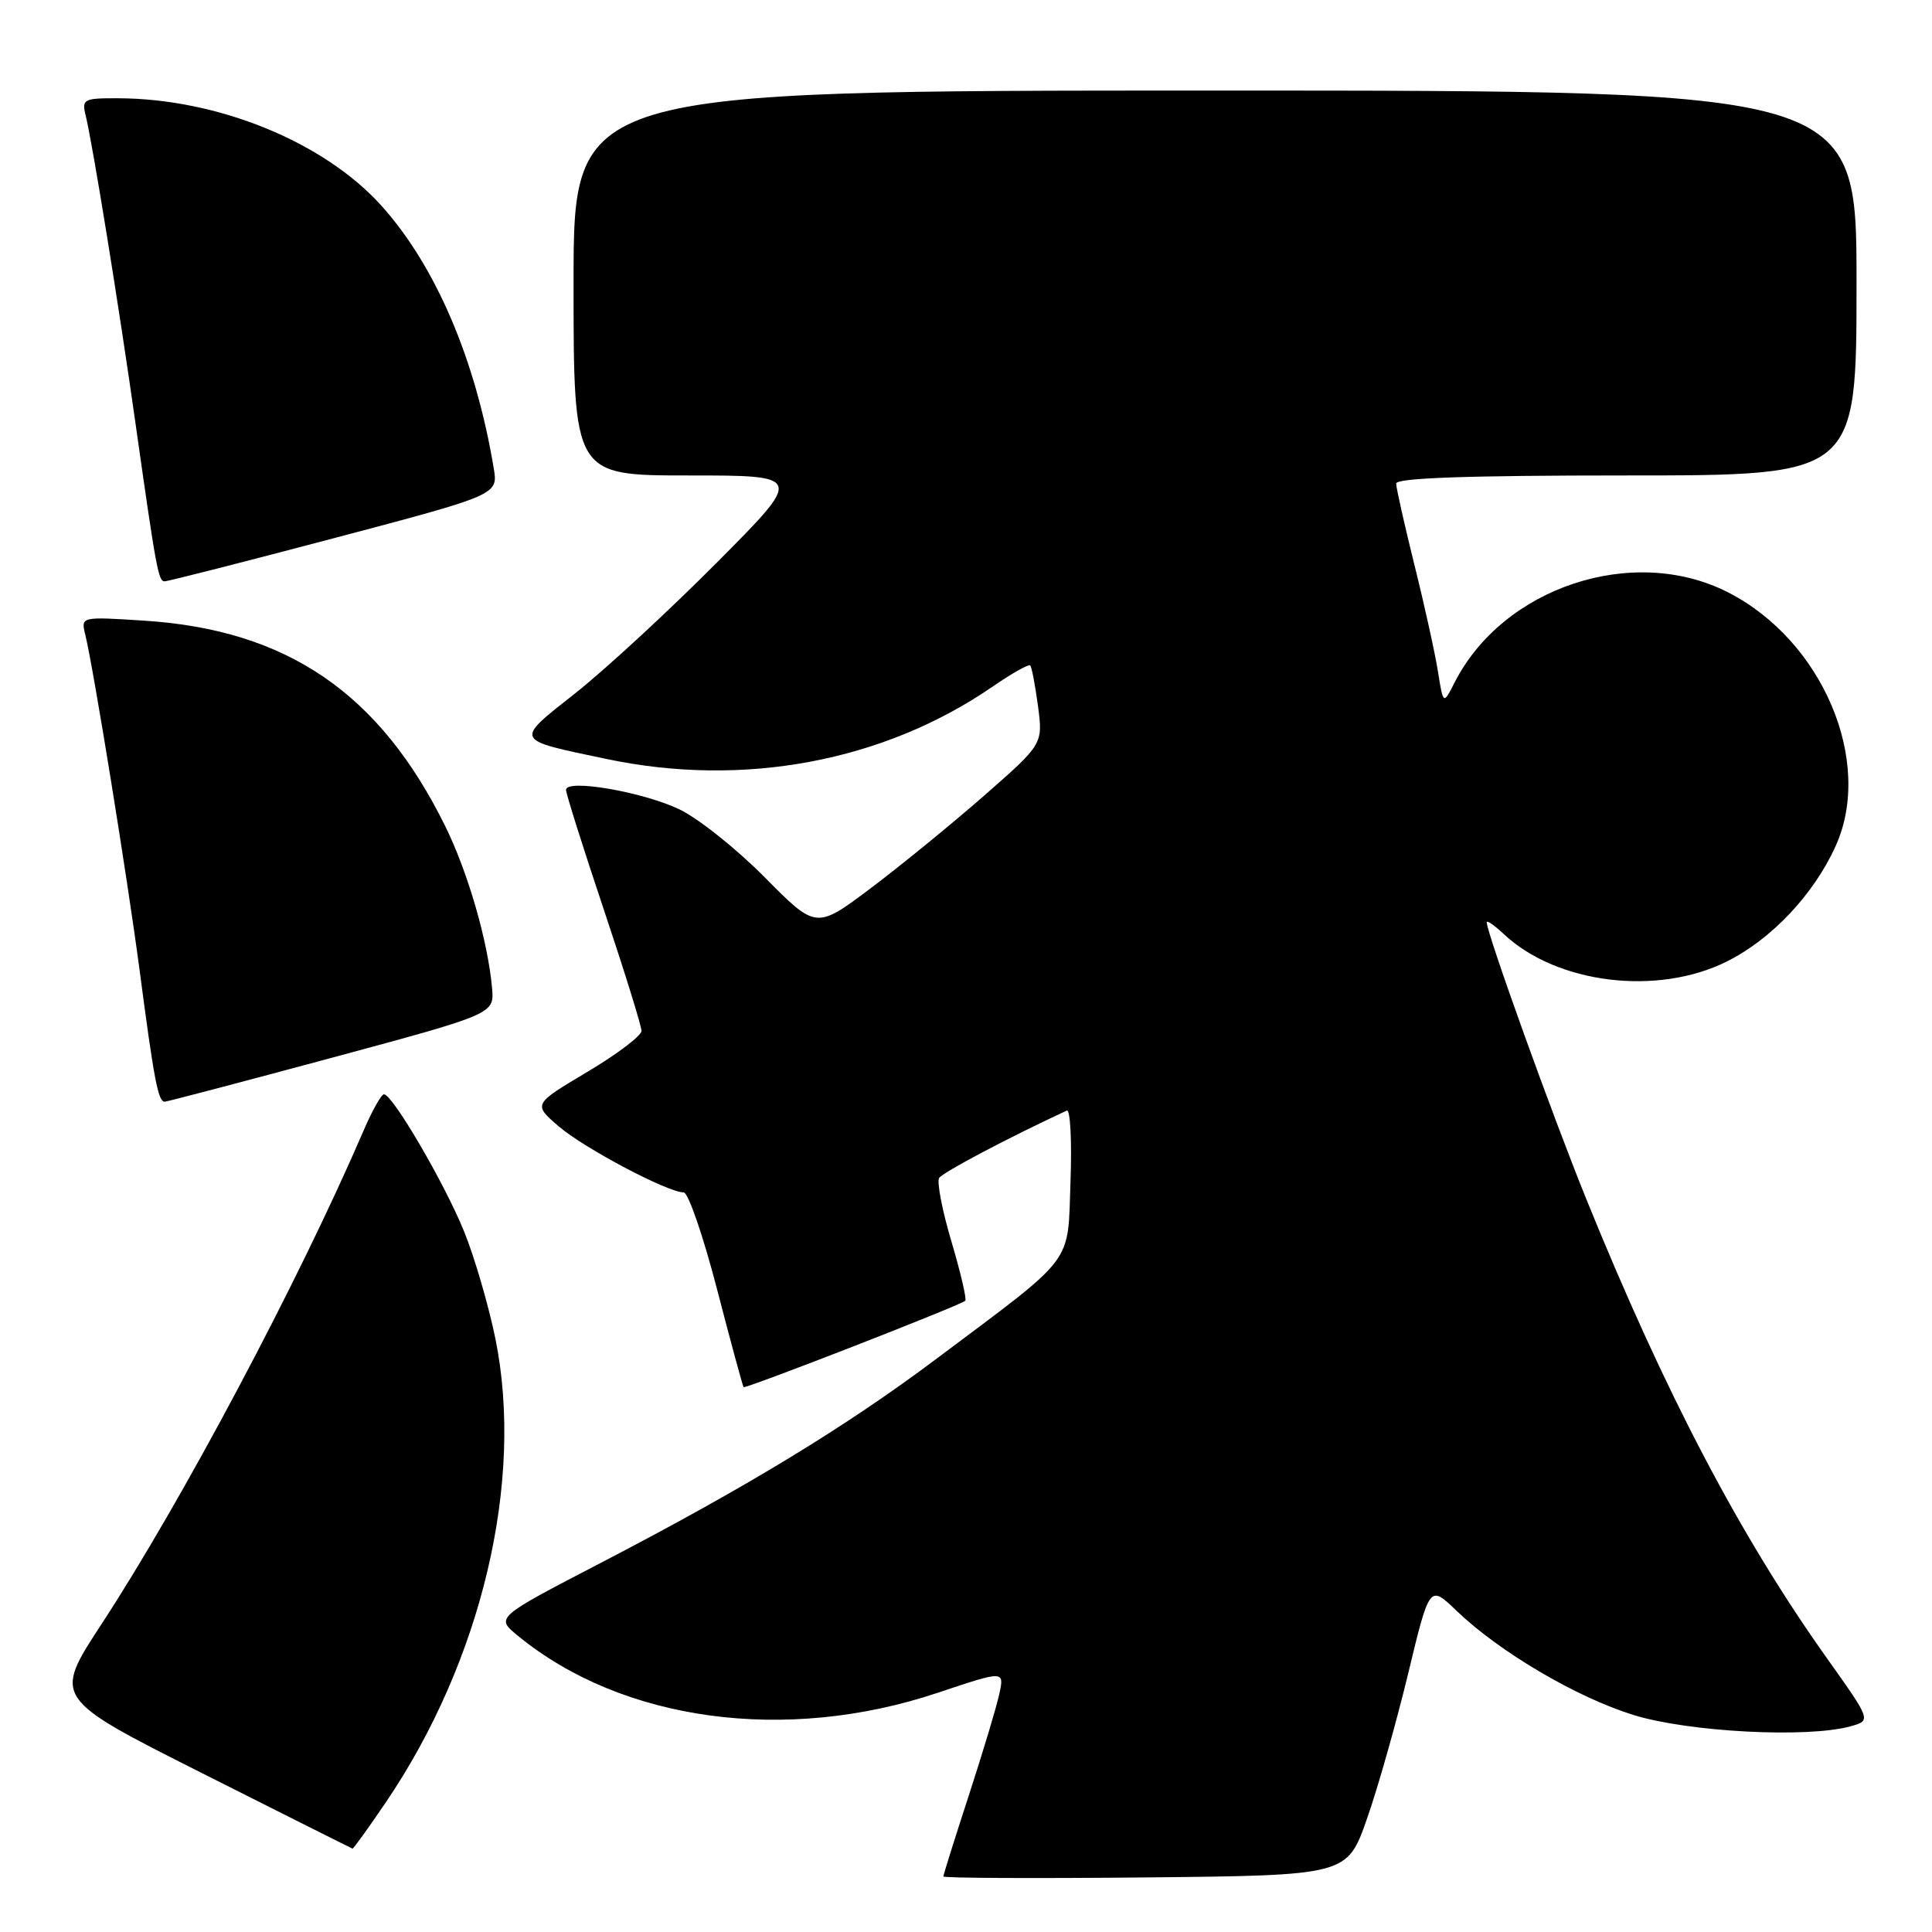 <?xml version="1.0" encoding="UTF-8" standalone="no"?>
<!DOCTYPE svg PUBLIC "-//W3C//DTD SVG 1.1//EN" "http://www.w3.org/Graphics/SVG/1.1/DTD/svg11.dtd" >
<svg xmlns="http://www.w3.org/2000/svg" xmlns:xlink="http://www.w3.org/1999/xlink" version="1.1" viewBox="0 0 256 256">
 <g >
 <path fill="currentColor"
d=" M 181.13 241.00 C 182.58 236.88 185.03 228.21 186.59 221.75 C 189.42 210.00 189.42 210.00 192.96 213.40 C 198.67 218.89 208.88 224.90 216.46 227.25 C 223.78 229.51 239.53 230.33 245.22 228.74 C 247.95 227.98 247.95 227.98 242.09 219.74 C 230.55 203.52 220.61 184.55 210.24 159.00 C 205.68 147.77 197.00 123.64 197.00 122.21 C 197.00 121.90 198.01 122.60 199.25 123.76 C 206.27 130.36 219.59 132.00 228.80 127.41 C 234.73 124.46 240.34 118.51 243.23 112.11 C 248.31 100.89 241.47 84.82 228.92 78.46 C 216.38 72.10 199.16 77.81 192.74 90.44 C 191.24 93.39 191.24 93.39 190.53 88.94 C 190.14 86.50 188.74 80.14 187.41 74.82 C 186.09 69.49 185.00 64.66 185.00 64.07 C 185.00 63.33 194.52 63.00 215.50 63.00 C 246.00 63.00 246.00 63.00 246.00 37.50 C 246.00 12.00 246.00 12.00 161.00 12.00 C 76.00 12.00 76.00 12.00 76.00 37.50 C 76.00 63.00 76.00 63.00 91.23 63.00 C 106.47 63.00 106.47 63.00 94.98 74.55 C 88.67 80.90 80.26 88.66 76.30 91.80 C 68.11 98.27 67.97 97.96 80.32 100.56 C 98.51 104.40 117.08 100.92 131.54 90.97 C 134.07 89.23 136.30 87.97 136.51 88.17 C 136.71 88.37 137.17 90.80 137.54 93.56 C 138.20 98.59 138.20 98.59 130.41 105.42 C 126.13 109.17 119.36 114.69 115.38 117.69 C 108.14 123.13 108.14 123.13 101.32 116.24 C 97.57 112.45 92.47 108.40 90.00 107.23 C 85.08 104.90 75.00 103.18 75.00 104.66 C 75.00 105.16 77.25 112.29 80.00 120.50 C 82.75 128.71 85.00 135.95 85.00 136.60 C 85.00 137.24 81.76 139.69 77.81 142.04 C 70.62 146.32 70.62 146.32 74.06 149.27 C 77.46 152.18 88.48 158.00 90.59 158.00 C 91.19 158.00 93.17 163.74 94.99 170.75 C 96.81 177.76 98.40 183.63 98.53 183.80 C 98.75 184.07 127.04 173.06 127.90 172.36 C 128.12 172.18 127.30 168.66 126.08 164.54 C 124.85 160.42 124.12 156.62 124.44 156.09 C 124.90 155.35 133.65 150.73 141.35 147.16 C 141.82 146.94 142.04 151.14 141.85 156.49 C 141.44 167.76 142.72 166.07 124.12 180.02 C 112.04 189.08 98.88 197.08 79.51 207.14 C 65.67 214.33 65.67 214.33 68.59 216.72 C 82.43 228.10 104.12 231.05 124.29 224.29 C 133.08 221.35 133.08 221.35 132.42 224.43 C 132.06 226.12 130.24 232.17 128.38 237.88 C 126.52 243.58 125.00 248.43 125.00 248.64 C 125.00 248.86 137.04 248.91 151.75 248.77 C 178.50 248.50 178.50 248.50 181.13 241.00 Z  M 51.09 238.87 C 63.83 220.11 69.47 196.29 65.65 177.42 C 64.75 173.00 62.88 166.58 61.48 163.14 C 58.89 156.76 52.01 145.00 50.88 145.00 C 50.53 145.00 49.32 147.15 48.19 149.78 C 39.60 169.74 24.09 198.95 13.42 215.25 C 7.04 225.01 7.04 225.01 26.77 234.95 C 37.62 240.42 46.60 244.92 46.71 244.95 C 46.83 244.98 48.80 242.24 51.09 238.87 Z  M 44.00 140.15 C 65.50 134.35 65.50 134.35 65.20 130.92 C 64.65 124.72 62.01 115.60 59.01 109.50 C 50.31 91.84 38.04 83.45 19.10 82.24 C 10.71 81.70 10.71 81.70 11.30 84.10 C 12.37 88.43 16.87 116.25 18.49 128.50 C 20.41 143.13 20.96 146.01 21.83 145.98 C 22.20 145.96 32.17 143.34 44.00 140.15 Z  M 44.25 71.31 C 66.01 65.56 66.01 65.56 65.42 62.03 C 63.02 47.63 57.73 35.26 50.56 27.28 C 42.95 18.81 28.88 13.06 15.64 13.02 C 11.10 13.00 10.82 13.15 11.34 15.25 C 12.27 19.03 15.78 40.69 17.94 56.00 C 20.69 75.41 20.98 77.00 21.80 77.03 C 22.18 77.05 32.29 74.47 44.25 71.31 Z "/>
</g>
</svg>